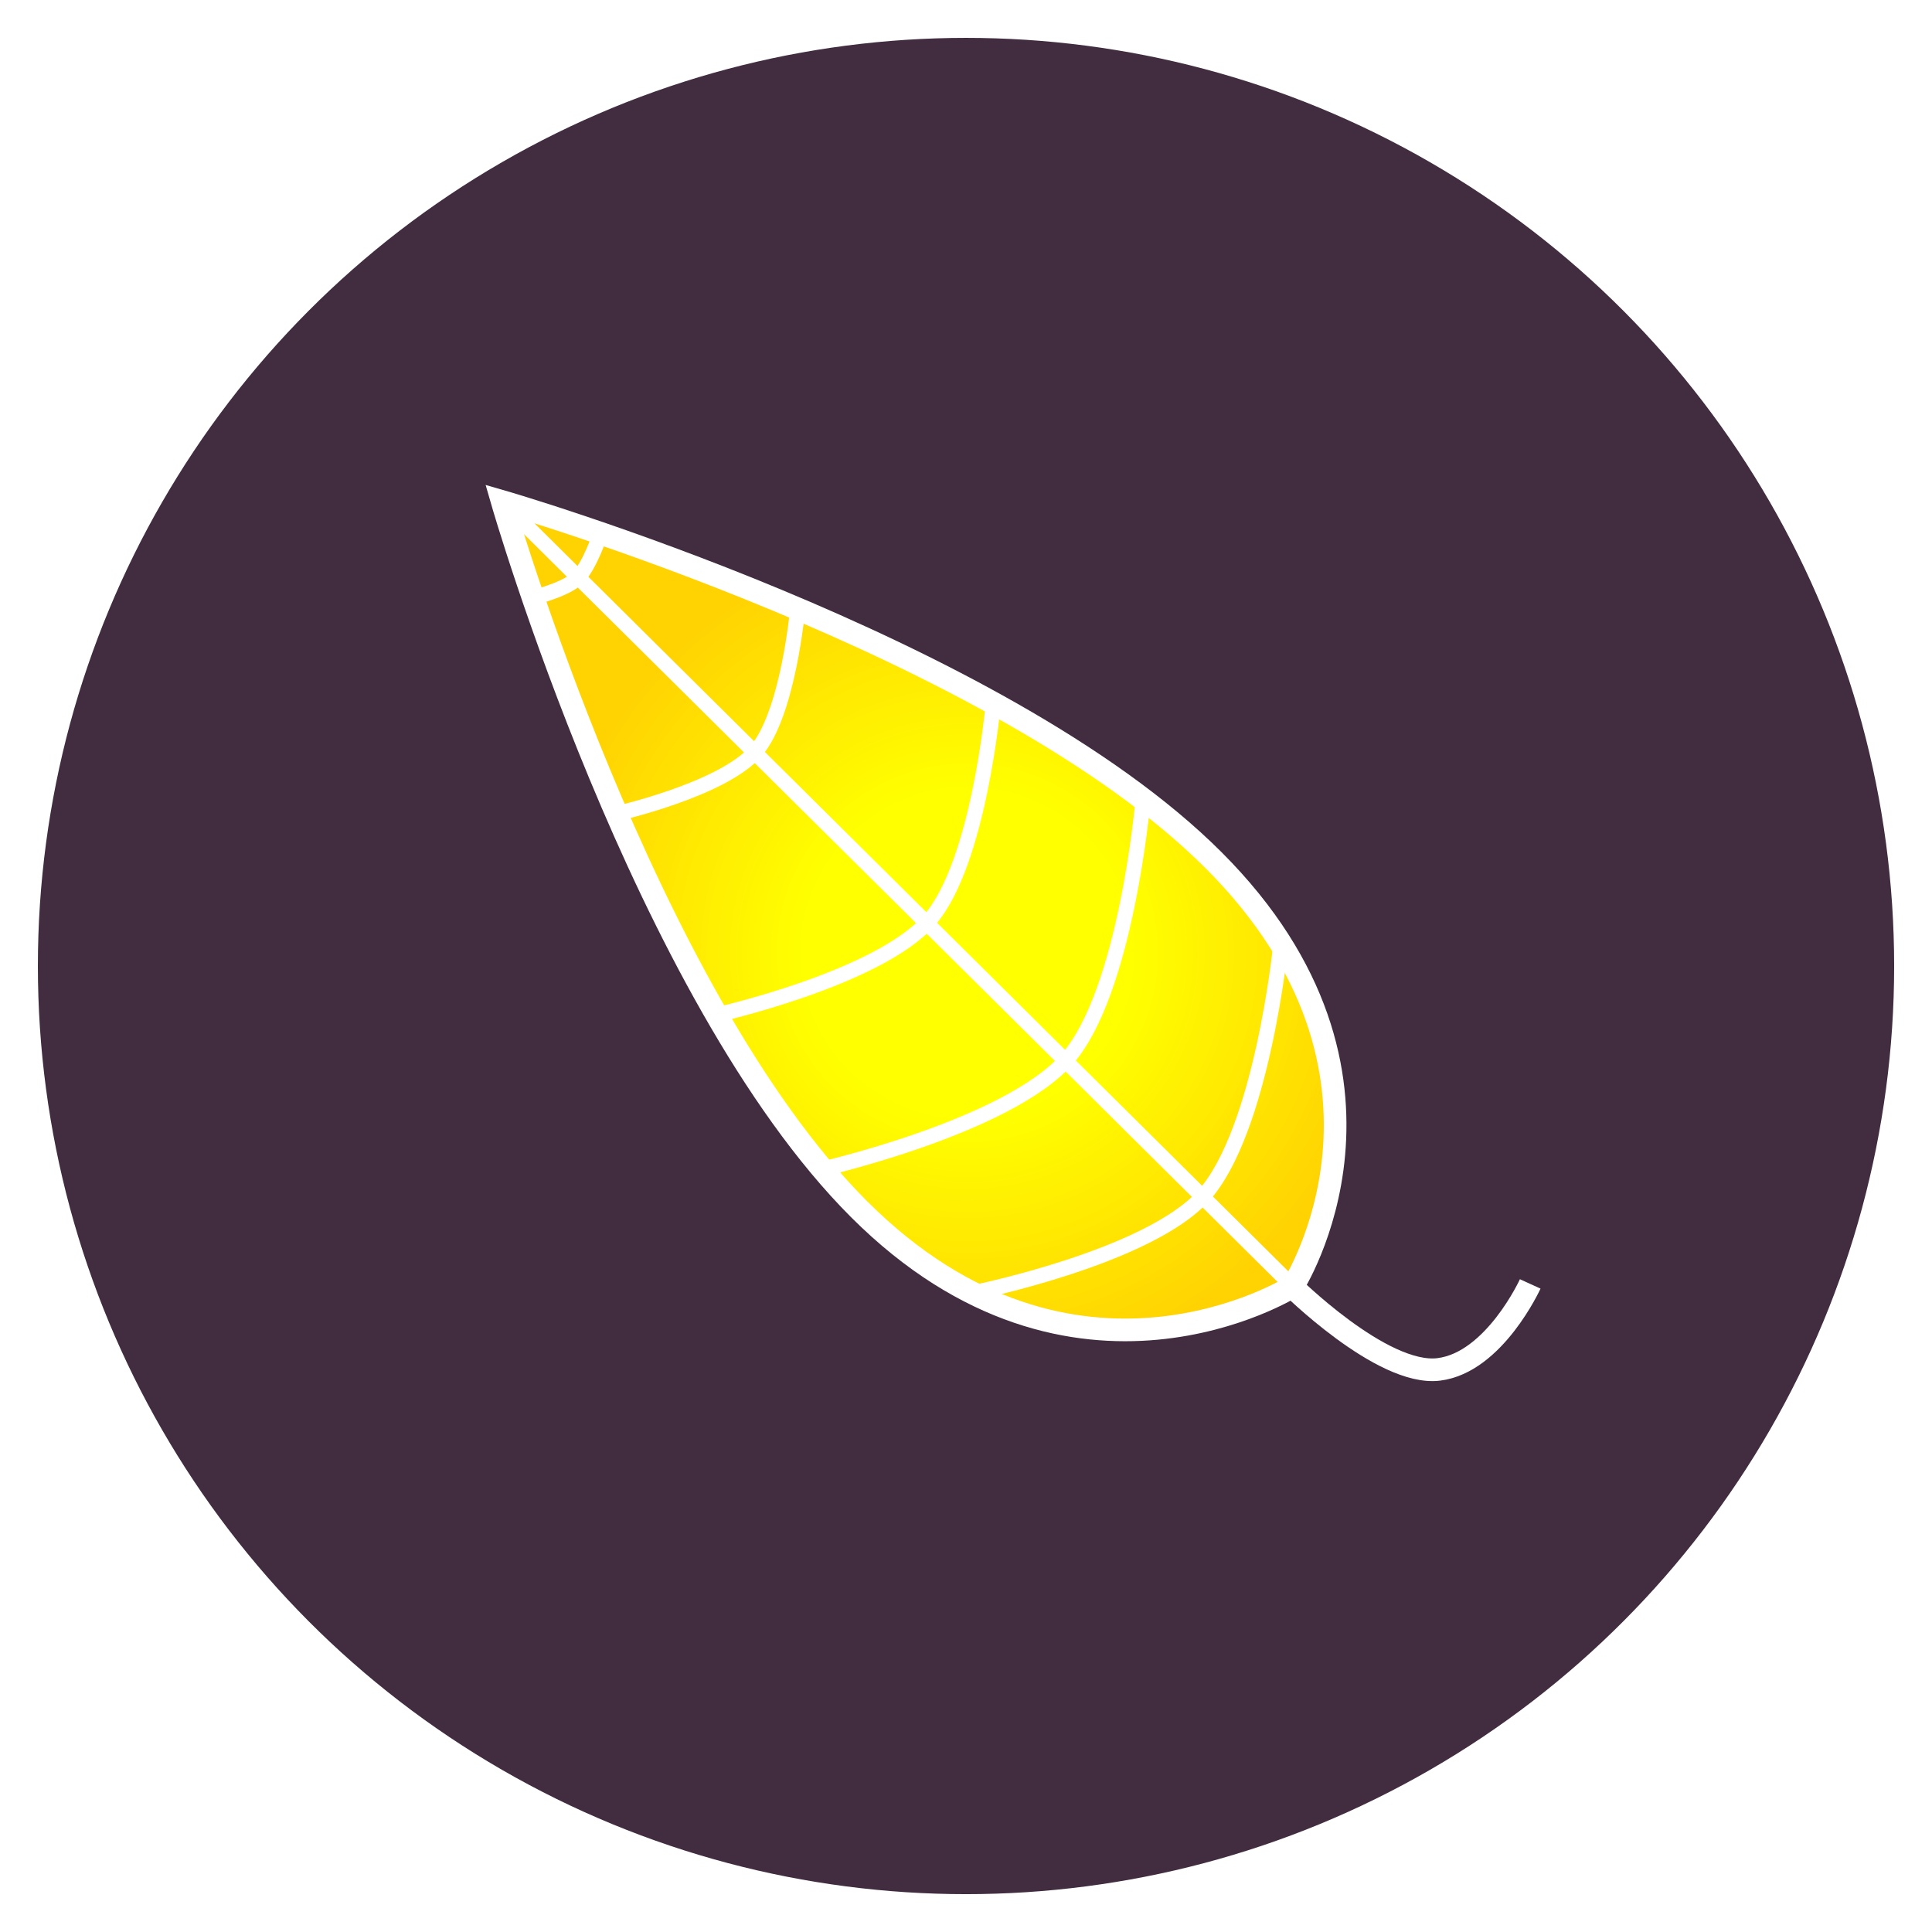 <?xml version="1.0" encoding="UTF-8" standalone="no"?>
<!-- Created with Inkscape (http://www.inkscape.org/) -->

<svg
   width="256"
   height="256"
   viewBox="0 0 67.733 67.733"
   version="1.1"
   id="svg5"
   xmlns:xlink="http://www.w3.org/1999/xlink"
   xmlns="http://www.w3.org/2000/svg"
   xmlns:svg="http://www.w3.org/2000/svg"
   xmlns:rdf="http://www.w3.org/1999/02/22-rdf-syntax-ns#"
   xmlns:cc="http://creativecommons.org/ns#"
   xmlns:dc="http://purl.org/dc/elements/1.1/">
  <title
     id="title1197">Samm-Bot Logo</title>
  <defs
     id="defs2">
    <linearGradient
       id="linearGradient16099">
      <stop
         style="stop-color:#ffff00;stop-opacity:1;"
         offset="0.384"
         id="stop16095" />
      <stop
         style="stop-color:#ffd202;stop-opacity:1;"
         offset="1"
         id="stop16097" />
    </linearGradient>
    <radialGradient
       xlink:href="#linearGradient16099"
       id="radialGradient16101"
       cx="33.916"
       cy="33.426"
       fx="33.916"
       fy="33.426"
       r="14.998"
       gradientTransform="matrix(1,0,0,0.994,0,0.181)"
       gradientUnits="userSpaceOnUse" />
    <filter
       style="color-interpolation-filters:sRGB;"
       id="filter23378"
       x="-0.842"
       y="-0.846"
       width="2.677"
       height="2.686">
      <feFlood
         flood-opacity="1"
         flood-color="rgb(255,162,0)"
         result="flood"
         id="feFlood23368" />
      <feComposite
         in="flood"
         in2="SourceGraphic"
         operator="in"
         result="composite1"
         id="feComposite23370" />
      <feGaussianBlur
         in="composite1"
         stdDeviation="10"
         result="blur"
         id="feGaussianBlur23372" />
      <feOffset
         dx="-1.38778e-16"
         dy="-6.38378e-16"
         result="offset"
         id="feOffset23374" />
      <feComposite
         in="SourceGraphic"
         in2="offset"
         operator="over"
         result="composite2"
         id="feComposite23376" />
    </filter>
    <filter
       style="color-interpolation-filters:sRGB"
       id="filter23378-6"
       x="-0.828"
       y="-0.833"
       width="2.655"
       height="2.664">
      <feFlood
         flood-opacity="1"
         flood-color="rgb(255,162,0)"
         result="flood"
         id="feFlood23368-5" />
      <feComposite
         in="flood"
         in2="SourceGraphic"
         operator="in"
         result="composite1"
         id="feComposite23370-9" />
      <feGaussianBlur
         in="composite1"
         stdDeviation="10"
         result="blur"
         id="feGaussianBlur23372-9" />
      <feOffset
         dx="-1.38778e-16"
         dy="-6.38378e-16"
         result="offset"
         id="feOffset23374-3" />
      <feComposite
         in="SourceGraphic"
         in2="offset"
         operator="over"
         result="composite2"
         id="feComposite23376-2" />
    </filter>
    <filter
       style="color-interpolation-filters:sRGB"
       id="filter23378-2"
       x="-0.842"
       y="-0.846"
       width="2.677"
       height="2.686">
      <feFlood
         flood-opacity="1"
         flood-color="rgb(255,162,0)"
         result="flood"
         id="feFlood23368-7" />
      <feComposite
         in="flood"
         in2="SourceGraphic"
         operator="in"
         result="composite1"
         id="feComposite23370-97" />
      <feGaussianBlur
         in="composite1"
         stdDeviation="10"
         result="blur"
         id="feGaussianBlur23372-5" />
      <feOffset
         dx="-1.38778e-16"
         dy="-6.38378e-16"
         result="offset"
         id="feOffset23374-6" />
      <feComposite
         in="SourceGraphic"
         in2="offset"
         operator="over"
         result="composite2"
         id="feComposite23376-1" />
    </filter>
  </defs>
  <g
     id="layer1">
    <circle
       style="fill:#412c40;fill-opacity:1;stroke:#ffffff;stroke-width:1.328;stroke-dasharray:none;stroke-opacity:1"
       id="path3536"
       cx="33.867"
       cy="33.867"
       r="33.203" />
    <path
       style="fill:url(#radialGradient16101);fill-opacity:1;stroke:#ffffff;stroke-width:0.794;stroke-dasharray:none;stroke-opacity:1;filter:url(#filter23378)"
       d="m 17.606,17.583 c 0,0 17.403,5.037 24.942,12.577 7.54,7.54 2.774,14.94 2.774,14.94 0,0 -7.665,4.832 -15.205,-2.708 C 22.578,34.853 17.606,17.583 17.606,17.583 Z"
       id="path3372" />
    <path
       style="fill:none;fill-opacity:1;stroke:#ffffff;stroke-width:0.794;stroke-dasharray:none;stroke-opacity:1"
       d="m 45.207,45.017 c 0,0 3.238,3.238 5.232,2.992 1.951,-0.24 3.208,-2.997 3.208,-2.997"
       id="path8666" />
    <path
       style="fill:none;fill-opacity:1;stroke:#ffffff;stroke-width:0.529;stroke-dasharray:none;stroke-opacity:1"
       d="M 17.63,17.62 45.298,45.074"
       id="path23519" />
    <path
       style="fill:none;fill-opacity:1;stroke:#ffffff;stroke-width:0.529;stroke-dasharray:none;stroke-opacity:1"
       d="m 21.55,28.542 c 0,0 3.754,-0.839 4.942,-2.195 1.15,-1.314 1.476,-5.026 1.476,-5.026"
       id="path24195" />
    <path
       style="fill:none;fill-opacity:1;stroke:#ffffff;stroke-width:0.529;stroke-dasharray:none;stroke-opacity:1"
       d="m 18.489,21.008 c 0,0 1.274,-0.294 1.734,-0.717 0.458,-0.421 0.856,-1.659 0.856,-1.659"
       id="path24316" />
    <path
       style="fill:none;fill-opacity:1;stroke:#ffffff;stroke-width:0.529;stroke-dasharray:none;stroke-opacity:1"
       d="m 25.075,35.593 c 0,0 5.704,-1.273 7.508,-3.33 1.748,-1.993 2.242,-7.624 2.242,-7.624"
       id="path24530" />
    <path
       style="fill:none;fill-opacity:1;stroke:#ffffff;stroke-width:0.529;stroke-dasharray:none;stroke-opacity:1"
       d="m 28.561,41.05 c 0,0 6.729,-1.499 8.858,-3.927 2.06,-2.349 2.645,-8.991 2.645,-8.991"
       id="path24573" />
    <path
       style="fill:none;fill-opacity:1;stroke:#ffffff;stroke-width:0.529;stroke-dasharray:none;stroke-opacity:1"
       d="m 34.152,45.315 c 0,0 6.085,-1.231 8.036,-3.385 2.054,-2.269 2.709,-8.774 2.709,-8.774"
       id="path24617" />
  </g>
</svg>
